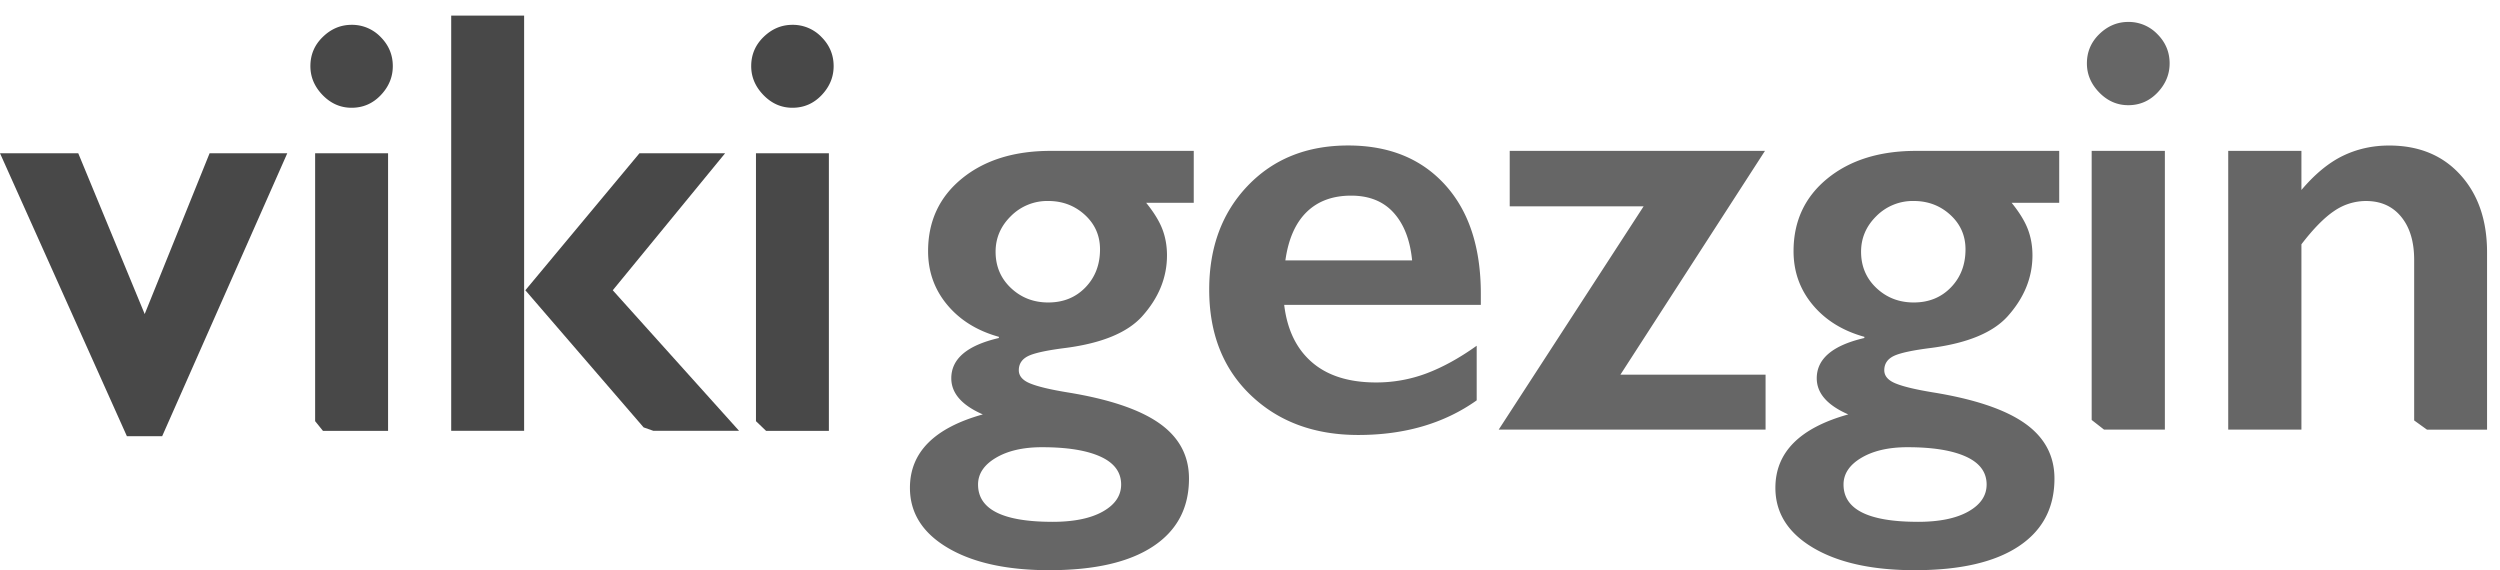 <svg xmlns="http://www.w3.org/2000/svg" width="114" height="26"><g fill="none"><path fill="#484848" d="M7.395 19.89 13.1 6.988H9.558l-2.96 7.332-3.03-7.332H0L5.786 19.89h1.609zm8.638-14.976c.523 0 .966-.192 1.331-.576.365-.384.548-.825.548-1.322 0-.515-.185-.957-.554-1.328a1.806 1.806 0 0 0-1.325-.556c-.496 0-.933.183-1.311.55-.379.365-.568.81-.568 1.334 0 .497.187.938.56 1.322.375.384.814.576 1.319.576zm1.663 14.732V6.988H14.37v12.217l.356.441h2.97zm6.204 0V.712h-3.325v18.934H23.9zm9.802 0-5.76-6.41 5.124-6.248H29.16l-5.204 6.248 5.393 6.253.447.157h3.907zm2.433-14.732c.522 0 .966-.192 1.331-.576.365-.384.548-.825.548-1.322 0-.515-.185-.957-.555-1.328a1.806 1.806 0 0 0-1.324-.556c-.496 0-.933.183-1.312.55-.378.365-.568.81-.568 1.334 0 .497.188.938.562 1.322.374.384.813.576 1.318.576zm1.662 14.732V6.988h-3.325v12.217l.46.441h2.865z"/><path fill="#666" d="M47.856 26c2.053 0 3.626-.36 4.72-1.082 1.095-.721 1.642-1.753 1.642-3.096 0-1.043-.45-1.883-1.35-2.518-.9-.635-2.303-1.107-4.212-1.415-.769-.127-1.327-.26-1.675-.402-.348-.14-.523-.342-.523-.605 0-.29.143-.506.428-.647.285-.14.866-.265 1.743-.374 1.628-.218 2.777-.694 3.446-1.429.76-.844 1.14-1.773 1.14-2.79 0-.426-.07-.823-.21-1.19-.141-.368-.387-.77-.74-1.205h2.17V6.88H47.91c-1.664 0-3.012.42-4.043 1.259-1.03.84-1.546 1.944-1.546 3.314 0 .934.291 1.75.875 2.45.583.698 1.368 1.183 2.353 1.456v.054c-1.447.336-2.17.948-2.17 1.837 0 .68.48 1.23 1.438 1.647-2.216.617-3.324 1.733-3.324 3.348 0 1.143.574 2.055 1.723 2.735 1.149.68 2.695 1.021 4.64 1.021zM47.8 13.793c-.669 0-1.236-.22-1.702-.66-.466-.44-.699-.992-.699-1.654 0-.626.233-1.168.699-1.626a2.337 2.337 0 0 1 1.702-.688c.652 0 1.208.211 1.67.633.46.422.691.946.691 1.572 0 .699-.222 1.277-.665 1.735-.443.459-1.008.688-1.696.688zm.19 10.002c-2.26 0-3.391-.567-3.391-1.7 0-.49.271-.897.814-1.219.542-.322 1.243-.483 2.103-.483 1.148 0 2.037.143 2.665.429.629.286.943.71.943 1.272 0 .508-.278.919-.834 1.232-.556.313-1.323.47-2.3.47zm13.947-3.96c2.116 0 3.916-.526 5.4-1.579v-2.49c-.787.562-1.55.982-2.286 1.259a6.49 6.49 0 0 1-2.3.415c-1.239 0-2.213-.306-2.923-.919-.71-.612-1.133-1.485-1.269-2.62h8.967v-.503c0-2.114-.542-3.77-1.627-4.967-1.086-1.198-2.56-1.797-4.423-1.797-1.881 0-3.408.613-4.579 1.837-1.171 1.225-1.757 2.804-1.757 4.736 0 2.005.634 3.611 1.9 4.818 1.266 1.207 2.898 1.81 4.897 1.81zm2.456-7.961h-5.78c.136-.971.46-1.706.97-2.205.511-.499 1.187-.748 2.029-.748.823 0 1.47.26 1.94.782s.75 1.245.84 2.17zM80.51 19.59v-2.504h-6.62l6.593-10.207h-11.64V9.41h6.105l-6.607 10.18H80.51zM87.32 26c2.054 0 3.628-.36 4.722-1.082 1.094-.721 1.641-1.753 1.641-3.096 0-1.043-.45-1.883-1.35-2.518-.9-.635-2.303-1.107-4.212-1.415-.769-.127-1.327-.26-1.675-.402-.348-.14-.523-.342-.523-.605 0-.29.143-.506.428-.647.285-.14.866-.265 1.743-.374 1.628-.218 2.777-.694 3.446-1.429.76-.844 1.14-1.773 1.14-2.79 0-.426-.07-.823-.21-1.19-.14-.368-.387-.77-.74-1.205h2.17V6.88h-6.525c-1.664 0-3.012.42-4.043 1.259-1.03.84-1.546 1.944-1.546 3.314 0 .934.291 1.75.875 2.45.583.698 1.368 1.183 2.354 1.456v.054c-1.448.336-2.171.948-2.171 1.837 0 .68.48 1.23 1.438 1.647-2.216.617-3.324 1.733-3.324 3.348 0 1.143.575 2.055 1.723 2.735 1.149.68 2.695 1.021 4.64 1.021zm-.053-12.207c-.67 0-1.237-.22-1.703-.66-.466-.44-.699-.992-.699-1.654 0-.626.233-1.168.699-1.626a2.337 2.337 0 0 1 1.703-.688c.65 0 1.207.211 1.668.633.461.422.692.946.692 1.572 0 .699-.221 1.277-.665 1.735-.443.459-1.008.688-1.695.688zm.19 10.002c-2.262 0-3.392-.567-3.392-1.7 0-.49.271-.897.814-1.219.543-.322 1.243-.483 2.103-.483 1.148 0 2.037.143 2.665.429.629.286.943.71.943 1.272 0 .508-.278.919-.834 1.232-.556.313-1.323.47-2.3.47zm9.591-18.998c.525 0 .97-.193 1.337-.578.366-.386.55-.828.55-1.327 0-.517-.186-.962-.557-1.334A1.812 1.812 0 0 0 97.049 1c-.497 0-.936.184-1.316.551-.38.368-.57.814-.57 1.34 0 .5.188.942.564 1.328.375.385.816.578 1.322.578zm1.67 14.793V6.88H95.38v12.27l.564.44h2.773zm6.227 0v-8.45c.542-.708 1.04-1.214 1.492-1.518a2.555 2.555 0 0 1 1.451-.456c.679 0 1.215.24 1.608.722.393.48.59 1.134.59 1.96v7.324l.584.42h2.74v-8.085c0-1.46-.405-2.638-1.214-3.531-.81-.894-1.893-1.34-3.25-1.34-.76 0-1.462.156-2.109.469-.647.313-1.277.832-1.892 1.558V6.879h-3.338V19.59h3.338z"/></g></svg>